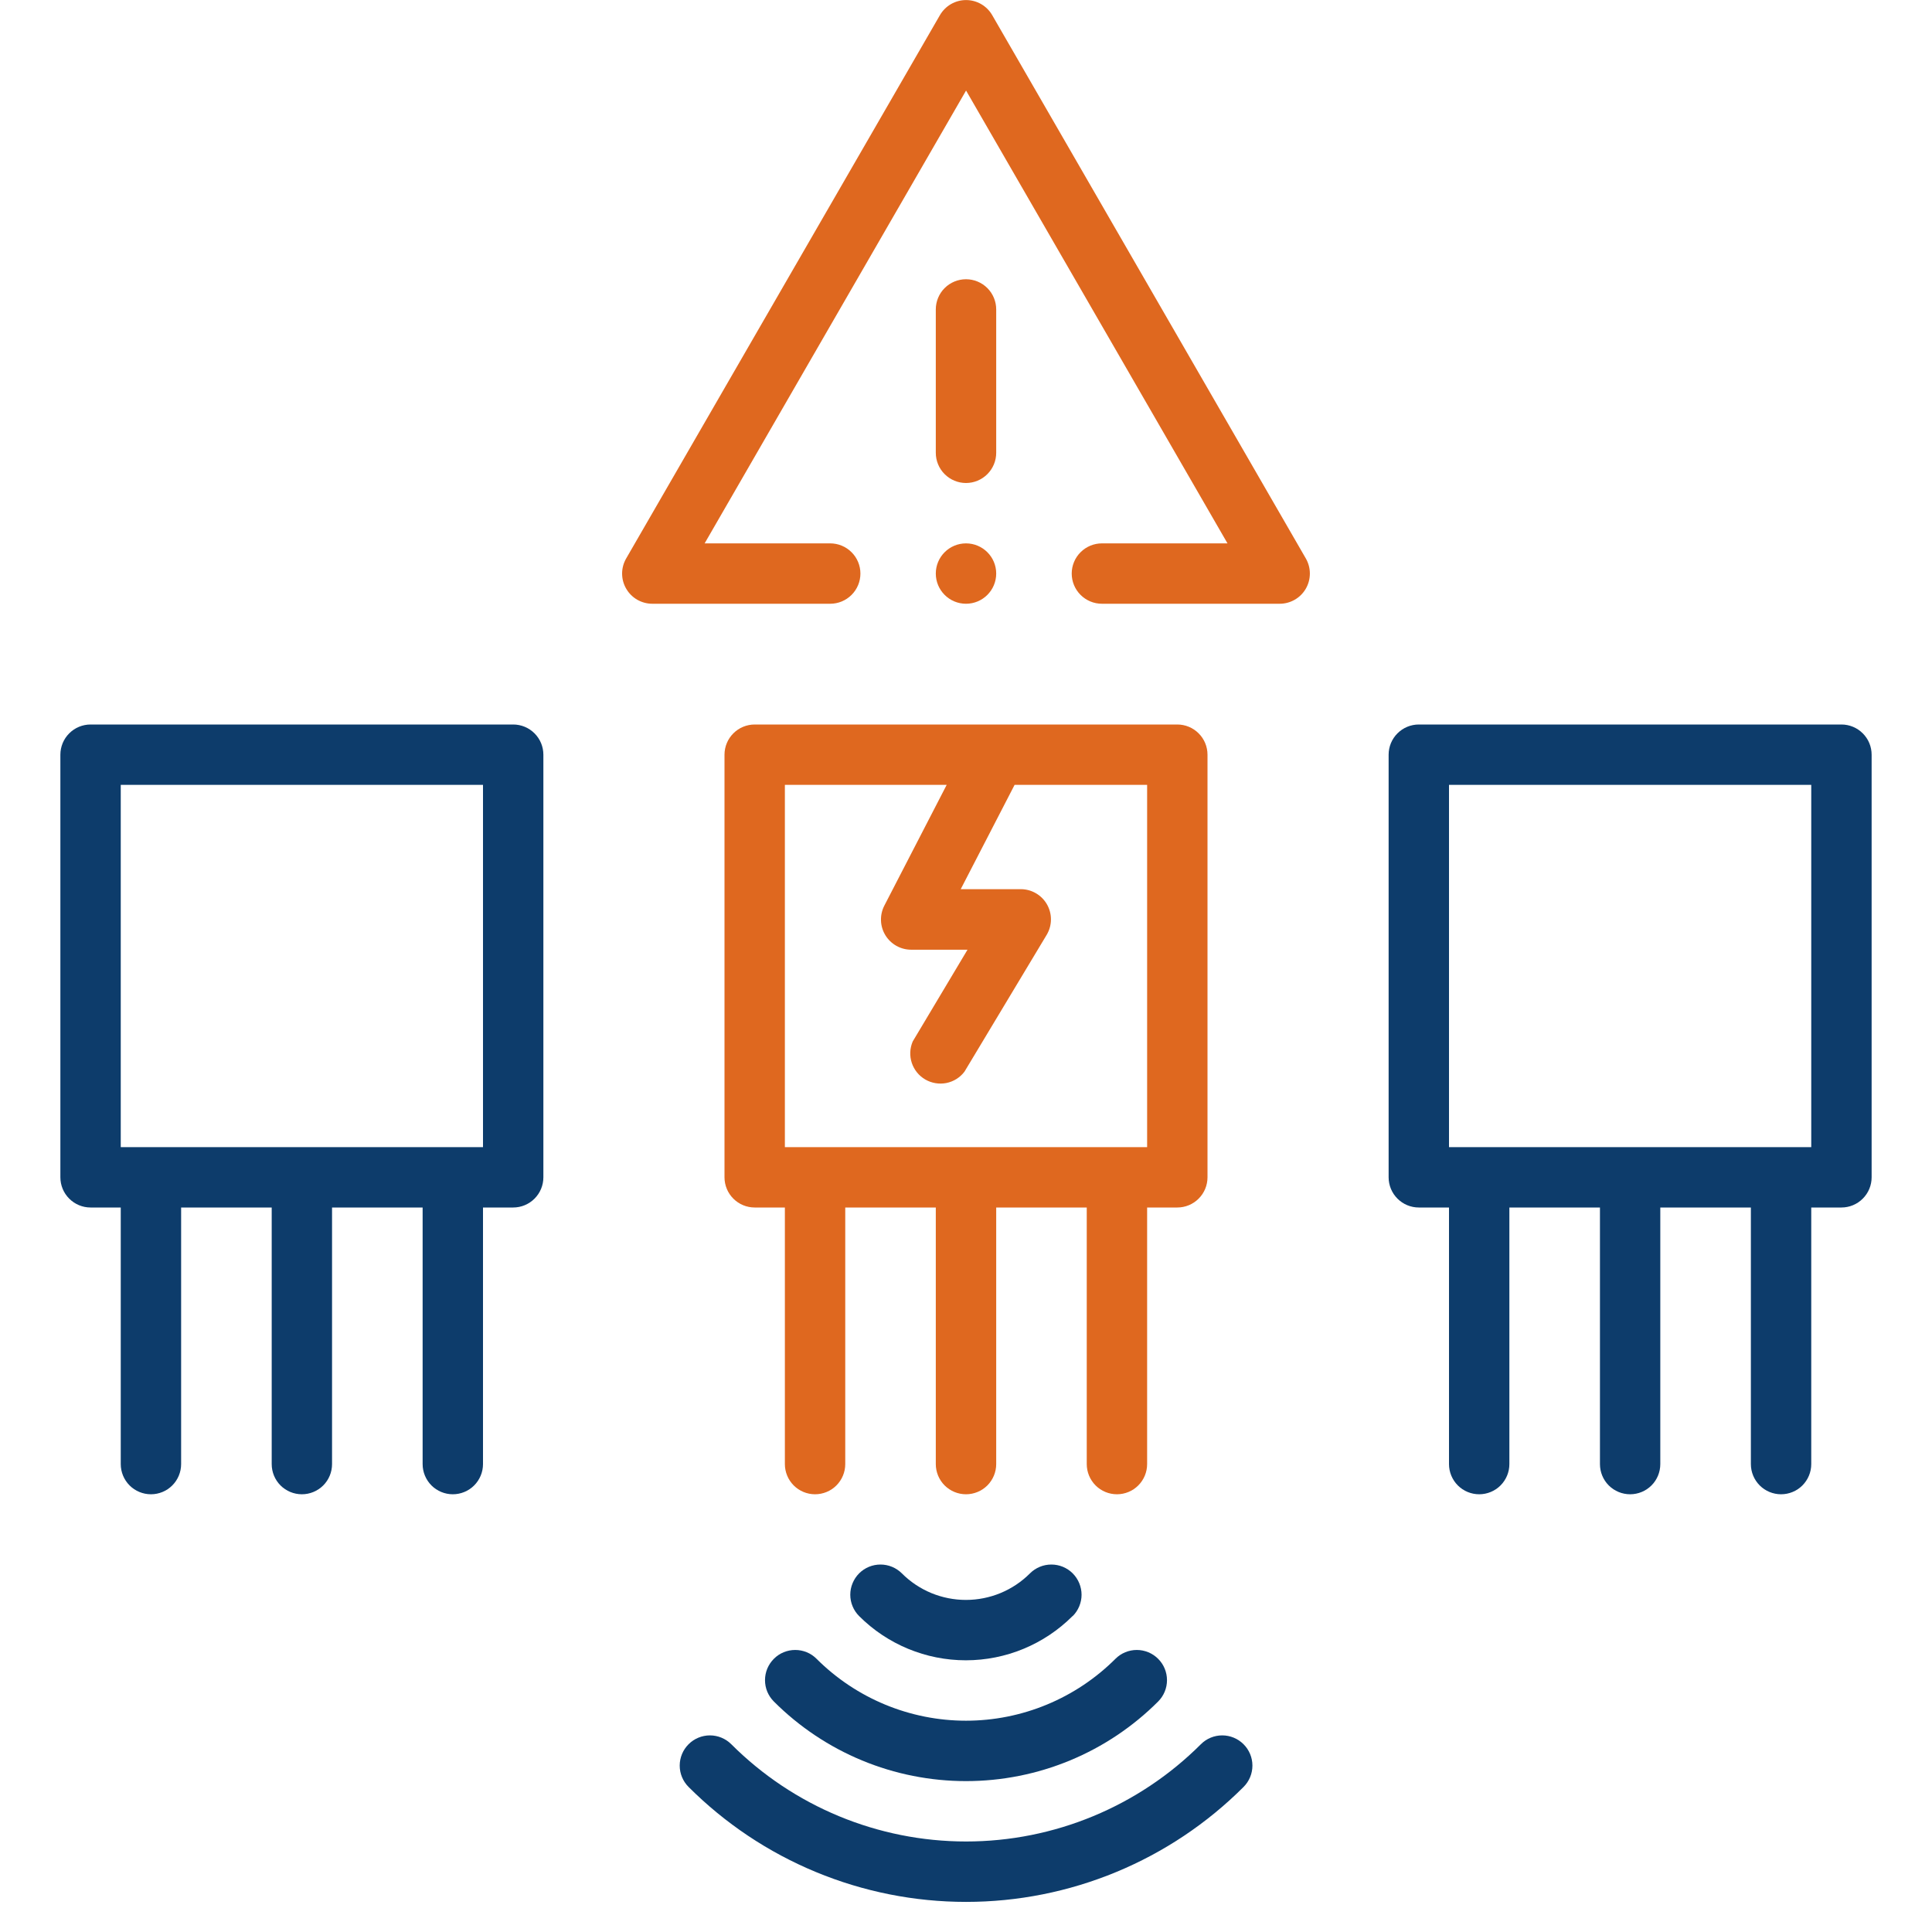<svg width="60" height="60" viewBox="0 0 60 60" fill="none" xmlns="http://www.w3.org/2000/svg">
<path d="M30.813 0.469C30.731 0.327 30.612 0.209 30.47 0.127C30.328 0.045 30.166 0.002 30.002 0.002C29.838 0.002 29.677 0.045 29.534 0.127C29.392 0.209 29.274 0.327 29.191 0.469L19.446 17.344C19.364 17.486 19.32 17.648 19.32 17.812C19.32 17.977 19.363 18.138 19.446 18.281C19.528 18.423 19.646 18.542 19.788 18.624C19.931 18.706 20.092 18.75 20.257 18.75H25.783C26.032 18.75 26.27 18.651 26.446 18.475C26.622 18.3 26.721 18.061 26.721 17.812C26.721 17.564 26.622 17.325 26.446 17.15C26.27 16.974 26.032 16.875 25.783 16.875H21.883L30.002 2.812L38.121 16.875H34.221C33.972 16.875 33.734 16.974 33.558 17.15C33.382 17.325 33.283 17.564 33.283 17.812C33.283 18.061 33.382 18.3 33.558 18.475C33.734 18.651 33.972 18.75 34.221 18.75H39.743C39.907 18.75 40.069 18.706 40.211 18.624C40.354 18.542 40.472 18.423 40.554 18.281C40.636 18.138 40.679 17.977 40.679 17.812C40.679 17.648 40.636 17.486 40.554 17.344L30.813 0.469Z" fill="#DF681F"/>
<path d="M24.033 51.516C23.946 51.603 23.877 51.706 23.829 51.82C23.782 51.934 23.758 52.056 23.758 52.179C23.758 52.302 23.782 52.424 23.829 52.538C23.877 52.652 23.946 52.755 24.033 52.842C24.816 53.626 25.747 54.248 26.77 54.672C27.794 55.096 28.892 55.314 30 55.314C31.108 55.314 32.206 55.096 33.23 54.672C34.253 54.248 35.184 53.626 35.967 52.842C36.143 52.666 36.242 52.428 36.242 52.179C36.242 51.93 36.143 51.691 35.967 51.516C35.791 51.34 35.553 51.241 35.304 51.241C35.055 51.241 34.816 51.34 34.641 51.516C34.031 52.125 33.308 52.608 32.511 52.938C31.715 53.268 30.862 53.438 30 53.438C29.138 53.438 28.285 53.268 27.488 52.938C26.692 52.608 25.969 52.125 25.359 51.516C25.272 51.428 25.169 51.359 25.055 51.312C24.941 51.265 24.819 51.241 24.696 51.241C24.573 51.241 24.451 51.265 24.337 51.312C24.223 51.359 24.12 51.428 24.033 51.516Z" fill="#0D3C6B"/>
<path d="M33.314 50.189C33.401 50.102 33.47 49.999 33.517 49.885C33.564 49.771 33.589 49.649 33.589 49.526C33.589 49.403 33.564 49.281 33.517 49.167C33.47 49.053 33.401 48.95 33.314 48.862C33.227 48.775 33.123 48.706 33.01 48.659C32.896 48.612 32.774 48.588 32.651 48.588C32.527 48.588 32.405 48.612 32.292 48.659C32.178 48.706 32.074 48.775 31.987 48.862C31.726 49.124 31.416 49.331 31.074 49.473C30.733 49.614 30.367 49.687 29.997 49.687C29.628 49.687 29.262 49.614 28.92 49.473C28.579 49.331 28.269 49.124 28.008 48.862C27.92 48.775 27.817 48.706 27.703 48.659C27.589 48.612 27.468 48.588 27.344 48.588C27.221 48.588 27.099 48.612 26.985 48.659C26.872 48.706 26.768 48.775 26.681 48.862C26.594 48.95 26.525 49.053 26.478 49.167C26.43 49.281 26.406 49.403 26.406 49.526C26.406 49.649 26.43 49.771 26.478 49.885C26.525 49.999 26.594 50.102 26.681 50.189C27.56 51.068 28.752 51.562 29.995 51.562C31.238 51.562 32.43 51.068 33.309 50.189H33.314Z" fill="#0D3C6B"/>
<path d="M37.294 54.169C35.36 56.102 32.737 57.189 30.002 57.189C27.267 57.189 24.645 56.102 22.711 54.169C22.535 53.993 22.296 53.894 22.047 53.894C21.799 53.894 21.56 53.993 21.384 54.169C21.208 54.345 21.109 54.583 21.109 54.832C21.109 55.081 21.208 55.319 21.384 55.495C22.516 56.627 23.859 57.525 25.338 58.137C26.817 58.75 28.402 59.065 30.002 59.065C31.603 59.065 33.187 58.75 34.666 58.137C36.145 57.525 37.488 56.627 38.62 55.495C38.796 55.319 38.895 55.081 38.895 54.832C38.895 54.583 38.796 54.345 38.62 54.169C38.444 53.993 38.206 53.894 37.957 53.894C37.708 53.894 37.469 53.993 37.294 54.169Z" fill="#0D3C6B"/>
<path d="M22.5 23.438V36.562C22.5 36.811 22.599 37.05 22.775 37.225C22.95 37.401 23.189 37.5 23.438 37.5H24.375V45.469C24.375 45.717 24.474 45.956 24.65 46.132C24.825 46.307 25.064 46.406 25.312 46.406C25.561 46.406 25.8 46.307 25.975 46.132C26.151 45.956 26.25 45.717 26.25 45.469V37.5H29.062V45.469C29.062 45.717 29.161 45.956 29.337 46.132C29.513 46.307 29.751 46.406 30 46.406C30.249 46.406 30.487 46.307 30.663 46.132C30.839 45.956 30.938 45.717 30.938 45.469V37.5H33.75V45.469C33.75 45.717 33.849 45.956 34.025 46.132C34.2 46.307 34.439 46.406 34.688 46.406C34.936 46.406 35.175 46.307 35.35 46.132C35.526 45.956 35.625 45.717 35.625 45.469V37.5H36.562C36.811 37.5 37.05 37.401 37.225 37.225C37.401 37.05 37.5 36.811 37.5 36.562V23.438C37.5 23.189 37.401 22.95 37.225 22.775C37.05 22.599 36.811 22.5 36.562 22.5H23.438C23.189 22.5 22.95 22.599 22.775 22.775C22.599 22.95 22.5 23.189 22.5 23.438ZM24.375 24.375H29.4L27.464 28.125C27.39 28.268 27.354 28.428 27.36 28.589C27.365 28.75 27.412 28.907 27.496 29.044C27.58 29.182 27.698 29.295 27.838 29.374C27.979 29.453 28.137 29.494 28.298 29.494H30.047L28.345 32.344C28.255 32.554 28.244 32.79 28.316 33.008C28.388 33.225 28.536 33.409 28.734 33.524C28.932 33.639 29.165 33.678 29.39 33.634C29.614 33.589 29.815 33.464 29.953 33.281L32.513 29.02C32.594 28.879 32.638 28.718 32.638 28.554C32.639 28.39 32.596 28.23 32.515 28.087C32.434 27.945 32.317 27.826 32.176 27.744C32.035 27.66 31.875 27.616 31.711 27.614H29.836L31.509 24.375H35.625V35.625H24.375V24.375Z" fill="#DF681F"/>
<path d="M57.188 22.5H44.062C43.814 22.5 43.575 22.599 43.4 22.775C43.224 22.95 43.125 23.189 43.125 23.438V36.562C43.125 36.811 43.224 37.05 43.4 37.225C43.575 37.401 43.814 37.5 44.062 37.5H45V45.469C45 45.717 45.099 45.956 45.275 46.132C45.45 46.307 45.689 46.406 45.938 46.406C46.186 46.406 46.425 46.307 46.6 46.132C46.776 45.956 46.875 45.717 46.875 45.469V37.5H49.688V45.469C49.688 45.717 49.786 45.956 49.962 46.132C50.138 46.307 50.376 46.406 50.625 46.406C50.874 46.406 51.112 46.307 51.288 46.132C51.464 45.956 51.562 45.717 51.562 45.469V37.5H54.375V45.469C54.375 45.717 54.474 45.956 54.65 46.132C54.825 46.307 55.064 46.406 55.312 46.406C55.561 46.406 55.8 46.307 55.975 46.132C56.151 45.956 56.25 45.717 56.25 45.469V37.5H57.188C57.436 37.5 57.675 37.401 57.85 37.225C58.026 37.05 58.125 36.811 58.125 36.562V23.438C58.125 23.189 58.026 22.95 57.85 22.775C57.675 22.599 57.436 22.5 57.188 22.5ZM56.25 35.625H45V24.375H56.25V35.625Z" fill="#0D3C6B"/>
<path d="M15.938 22.5H2.812C2.564 22.5 2.325 22.599 2.15 22.775C1.974 22.95 1.875 23.189 1.875 23.438V36.562C1.875 36.811 1.974 37.05 2.15 37.225C2.325 37.401 2.564 37.5 2.812 37.5H3.75V45.469C3.75 45.717 3.849 45.956 4.025 46.132C4.2 46.307 4.439 46.406 4.688 46.406C4.936 46.406 5.175 46.307 5.35 46.132C5.526 45.956 5.625 45.717 5.625 45.469V37.5H8.438V45.469C8.438 45.717 8.536 45.956 8.712 46.132C8.888 46.307 9.126 46.406 9.375 46.406C9.624 46.406 9.862 46.307 10.038 46.132C10.214 45.956 10.312 45.717 10.312 45.469V37.5H13.125V45.469C13.125 45.717 13.224 45.956 13.4 46.132C13.575 46.307 13.814 46.406 14.062 46.406C14.311 46.406 14.55 46.307 14.725 46.132C14.901 45.956 15 45.717 15 45.469V37.5H15.938C16.186 37.5 16.425 37.401 16.6 37.225C16.776 37.05 16.875 36.811 16.875 36.562V23.438C16.875 23.189 16.776 22.95 16.6 22.775C16.425 22.599 16.186 22.5 15.938 22.5ZM15 35.625H3.75V24.375H15V35.625Z" fill="#0D3C6B"/>
<path d="M30 15C30.249 15 30.487 14.901 30.663 14.725C30.839 14.55 30.938 14.311 30.938 14.062V9.609C30.938 9.361 30.839 9.122 30.663 8.946C30.487 8.771 30.249 8.672 30 8.672C29.751 8.672 29.513 8.771 29.337 8.946C29.161 9.122 29.062 9.361 29.062 9.609V14.062C29.062 14.311 29.161 14.55 29.337 14.725C29.513 14.901 29.751 15 30 15Z" fill="#DF681F"/>
<path d="M30 18.75C30.518 18.75 30.938 18.33 30.938 17.812C30.938 17.295 30.518 16.875 30 16.875C29.482 16.875 29.062 17.295 29.062 17.812C29.062 18.33 29.482 18.75 30 18.75Z" fill="#DF681F"/>
</svg>
